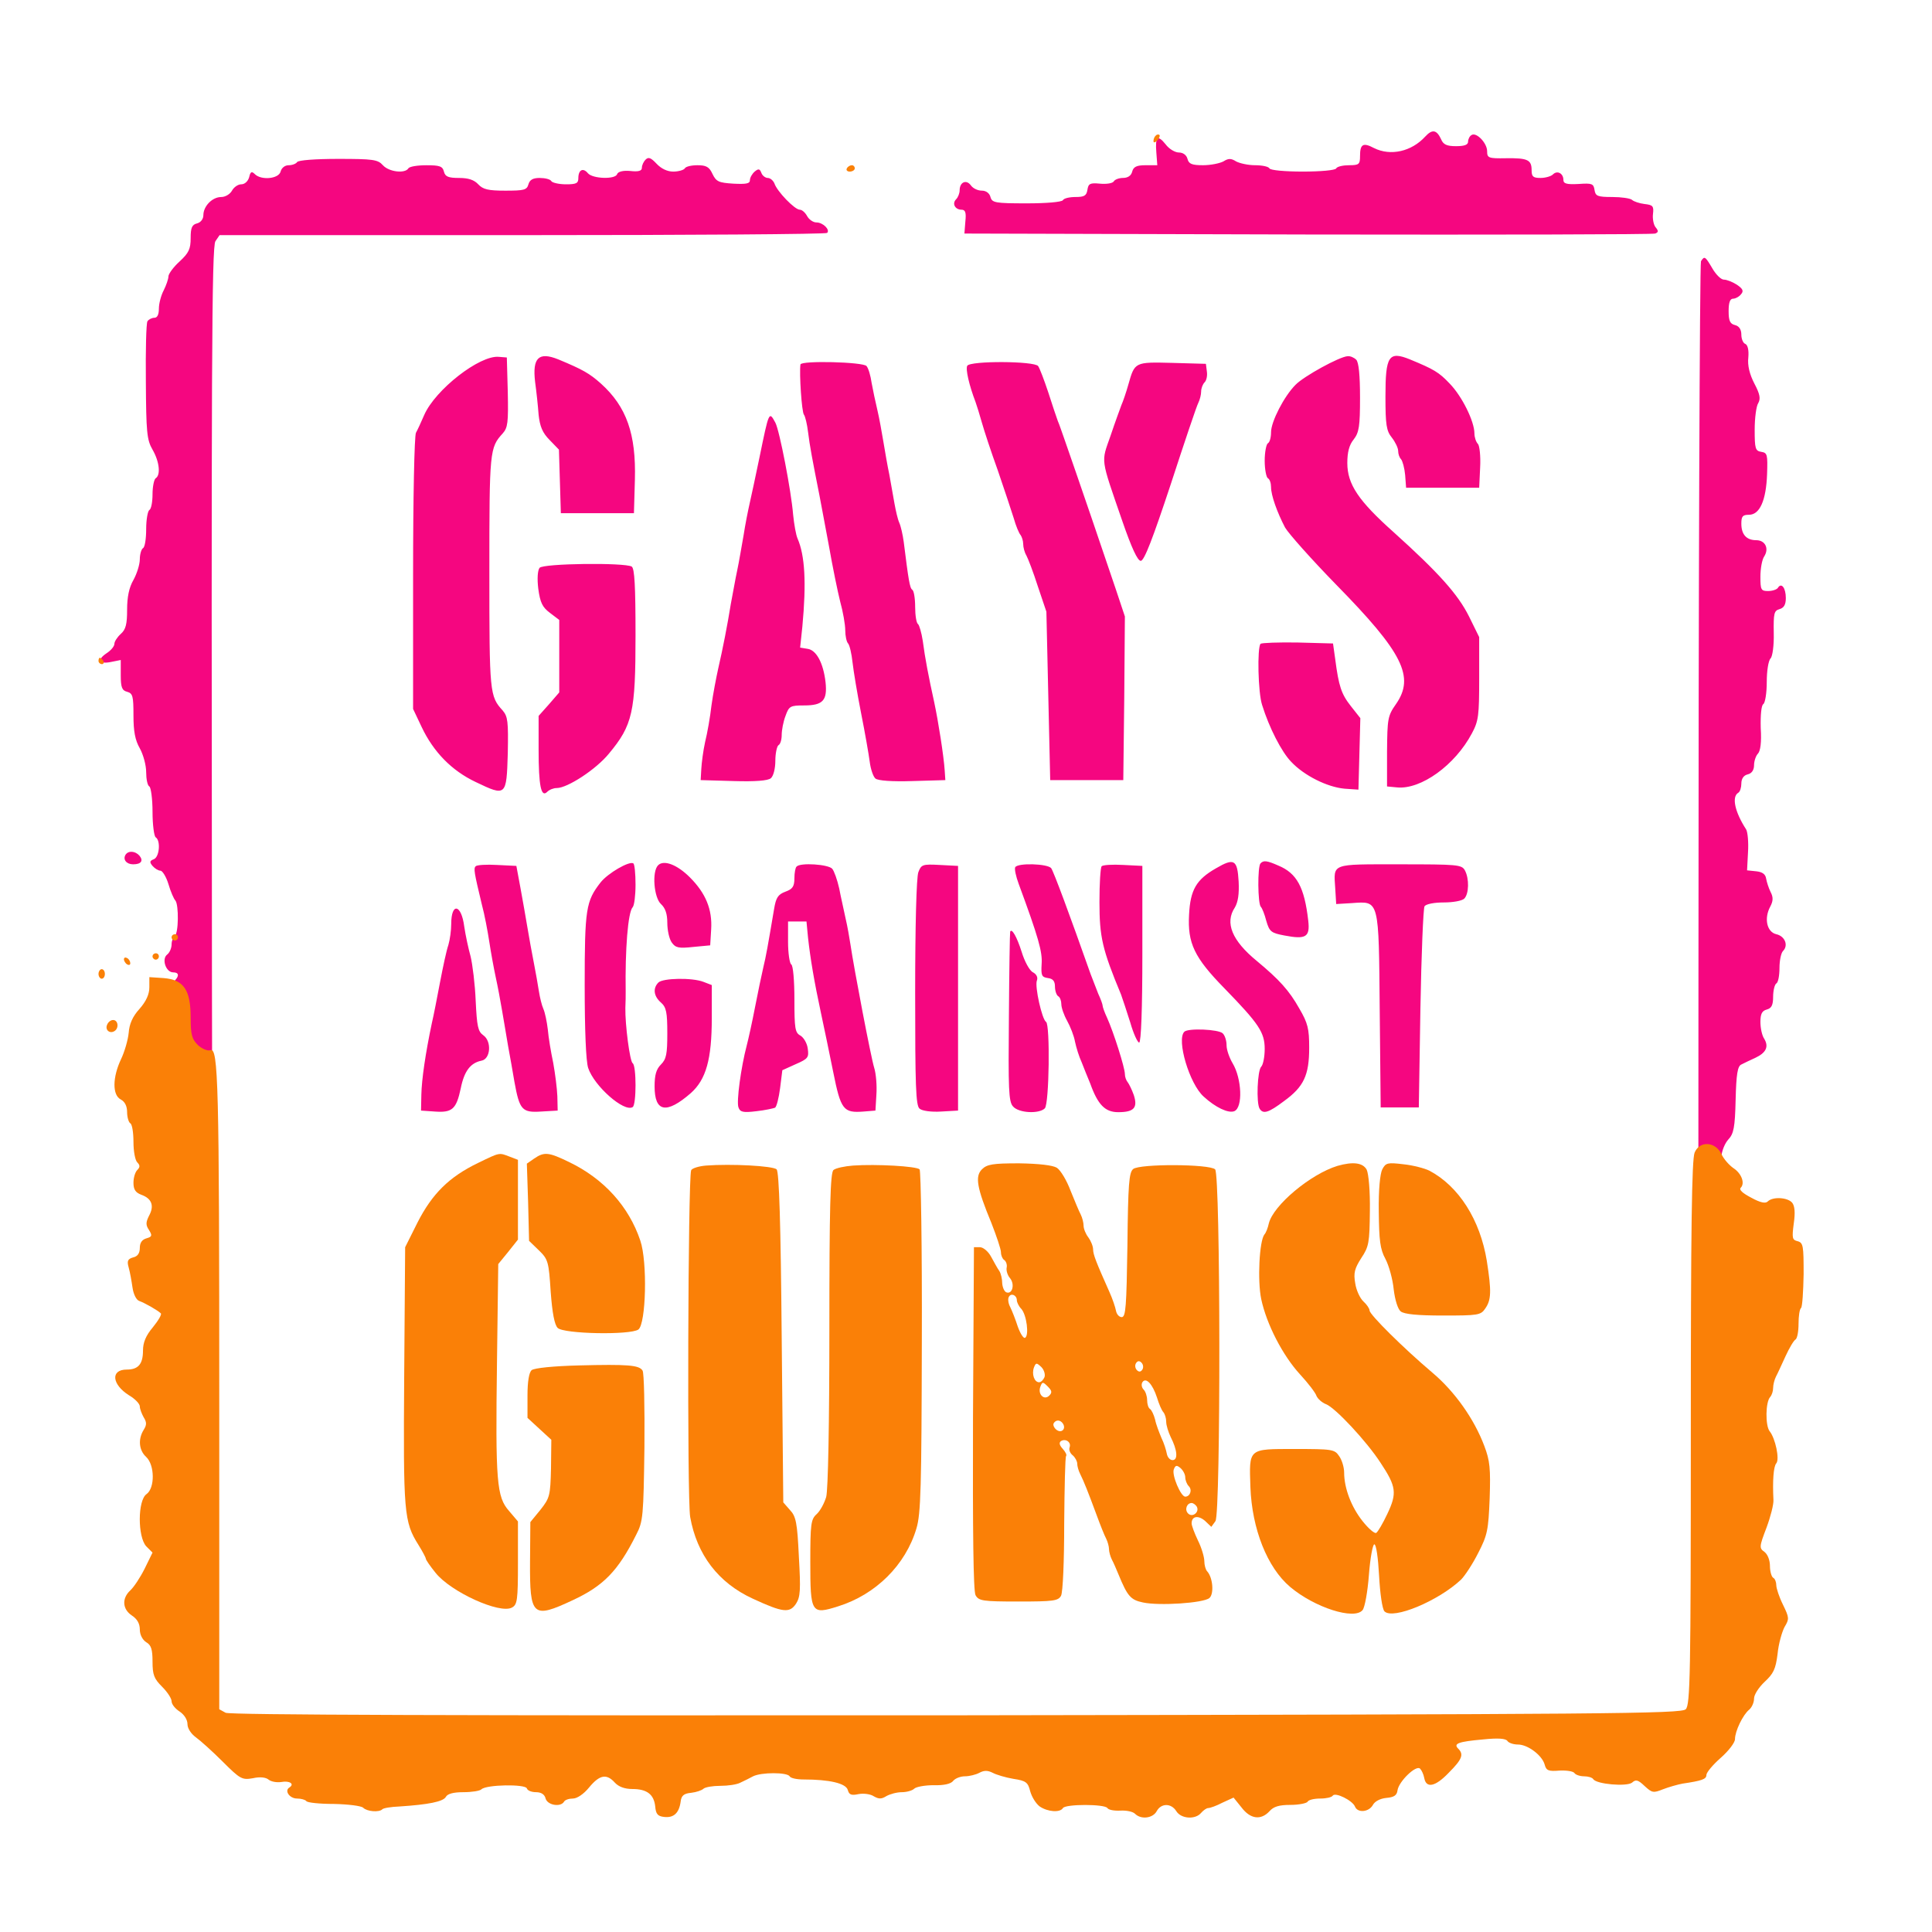 <?xml version="1.0" standalone="no"?>
<!DOCTYPE svg PUBLIC "-//W3C//DTD SVG 1.1//EN"
 "http://www.w3.org/Graphics/SVG/1.1/DTD/svg11.dtd">
<!-- Created with svg_stack (http://github.com/astraw/svg_stack) -->
<svg xmlns:sodipodi="http://sodipodi.sourceforge.net/DTD/sodipodi-0.dtd" xmlns="http://www.w3.org/2000/svg" version="1.1" width="304.0" height="304.0">
  <rect width="100%" height="100%" fill="#333333" stroke="none"/>
  <defs/>
  <g id="id0:id0" transform="matrix(1.25,0,0,1.25,0.0,0.0)"><g transform="translate(0,243.2) scale(0.04,-0.04)" fill="#f50680" stroke="none">
<path d="M4444 5713 c-11 -37 -22 -48 -53 -57 -24 -7 -35 -5 -50 8 -31 28 -90 12 -107 -30 -11 -26 -22 -35 -48 -40 -19 -3 -40 -3 -46 1 -6 4 -17 1 -25 -5 -12 -10 -21 -10 -44 0 -19 8 -48 10 -79 5 -32 -4 -52 -3 -57 4 -3 6 -19 11 -34 11 -16 0 -34 7 -41 15 -20 24 -49 18 -61 -12 -10 -26 -12 -27 -23 -10 -7 9 -20 17 -28 17 -8 0 -32 14 -53 30 -21 17 -43 30 -50 30 -17 0 -50 -38 -50 -58 0 -12 -7 -16 -26 -14 -16 1 -33 -6 -44 -18 -10 -11 -26 -20 -36 -20 -10 0 -21 -4 -24 -10 -3 -5 -26 -10 -49 -10 -35 0 -45 -4 -49 -20 -4 -17 -14 -20 -60 -20 -47 0 -55 -3 -60 -21 -5 -19 -11 -21 -38 -15 -18 3 -40 13 -49 21 -9 8 -21 15 -27 15 -6 0 -24 7 -39 15 -69 36 -113 6 -124 -84 l-5 -46 -85 -2 c-51 -2 -94 2 -108 9 -18 9 -28 9 -42 0 -36 -22 -85 -15 -120 18 -18 17 -40 30 -51 30 -25 0 -85 77 -81 104 2 11 11 29 19 38 18 21 11 48 -14 48 -9 0 -29 -12 -44 -26 -31 -30 -52 -24 -43 12 4 17 1 26 -10 30 -26 10 -49 -16 -42 -48 7 -35 -5 -42 -40 -23 -17 9 -40 13 -57 9 -32 -7 -97 20 -97 40 0 21 -113 16 -137 -6 -11 -10 -33 -18 -49 -18 -16 0 -40 -7 -52 -16 -22 -15 -47 -11 -37 7 5 7 -17 10 -82 9 -5 0 -8 -6 -8 -14 -1 -36 -48 -59 -72 -35 -20 20 -83 2 -93 -27 -12 -30 -32 -30 -77 -3 -20 12 -49 22 -66 21 -18 0 -40 7 -50 16 -28 25 -116 43 -139 28 -15 -9 -26 -7 -56 11 -25 14 -43 18 -53 12 -10 -5 -28 -4 -47 3 -24 10 -36 9 -56 -1 -21 -11 -31 -12 -56 -1 -23 10 -34 10 -43 1 -6 -6 -23 -11 -38 -11 -15 0 -30 -4 -33 -9 -7 -11 -59 -22 -116 -24 -36 -2 -44 -5 -42 -19 4 -24 -83 -68 -137 -68 -21 0 -23 -3 -18 -33 4 -24 -1 -39 -19 -62 -13 -17 -24 -43 -24 -58 0 -16 -8 -41 -19 -55 -39 -55 -61 -104 -61 -133 0 -21 -6 -32 -18 -36 -9 -2 -28 -21 -41 -41 l-23 -37 16 -28 c19 -33 21 -88 5 -104 -9 -9 -8 -20 2 -45 8 -18 12 -37 10 -43 -2 -5 -4 -21 -5 -35 -1 -18 -7 -26 -23 -28 -34 -5 -28 -62 6 -62 28 0 41 -21 41 -66 0 -24 5 -46 11 -50 15 -9 2 -56 -21 -74 -12 -10 -20 -35 -25 -70 -3 -30 -9 -75 -12 -100 -3 -25 -9 -49 -14 -54 -5 -6 -9 -21 -9 -35 0 -13 -7 -33 -17 -43 -13 -14 -14 -23 -6 -41 11 -24 1 -48 -51 -121 -25 -35 -15 -71 24 -84 25 -9 30 -16 30 -43 0 -18 7 -37 17 -44 13 -10 16 -25 14 -66 -1 -33 4 -69 14 -93 10 -22 14 -52 11 -67 -4 -21 1 -36 19 -57 29 -34 24 -69 -11 -83 -15 -5 -24 -17 -24 -31 0 -13 -7 -32 -15 -42 -27 -36 -19 -71 25 -101 22 -15 46 -25 54 -22 9 4 22 -3 30 -15 18 -25 13 -38 -15 -38 -34 0 -33 -28 5 -72 41 -48 44 -58 16 -65 -27 -7 -33 -36 -16 -77 10 -23 22 -36 34 -36 32 0 52 -32 52 -84 0 -39 -4 -49 -20 -53 -14 -4 -20 -14 -20 -34 0 -16 5 -29 13 -29 6 -1 29 -21 50 -45 32 -37 36 -47 26 -63 -10 -15 -7 -23 16 -46 25 -26 29 -26 44 -11 15 14 16 137 21 1343 l5 1327 920 5 c506 3 1545 3 2310 0 l1390 -5 3 -1429 c1 -1036 5 -1433 13 -1443 6 -7 19 -13 29 -13 9 0 45 -14 79 -32 l62 -32 24 30 c30 36 31 57 5 75 -10 8 -20 28 -22 44 l-3 30 38 -3 c28 -3 37 0 37 12 0 8 -4 18 -10 21 -5 3 -10 15 -10 26 0 12 -10 23 -26 30 l-27 10 18 19 c9 10 14 24 10 30 -8 13 22 50 42 50 9 0 13 17 13 63 0 50 4 68 19 81 14 13 20 35 23 84 5 81 29 128 58 110 9 -6 25 -8 34 -5 24 9 17 51 -9 56 -11 2 -30 14 -42 27 -12 13 -29 24 -37 24 -26 0 -28 20 -2 29 18 8 23 15 19 30 -3 12 -9 21 -14 21 -18 0 -52 90 -45 120 4 23 1 35 -13 46 -11 10 -16 24 -13 36 3 14 -3 26 -18 38 -24 18 -20 40 6 40 10 0 14 8 12 23 -2 16 -10 22 -27 22 -30 0 -40 24 -13 32 22 5 48 46 38 61 -3 5 1 15 9 22 9 7 15 29 15 51 0 21 5 41 10 44 14 9 13 91 -2 114 -22 36 30 151 69 151 19 0 16 40 -4 55 -18 13 -27 111 -11 121 19 12 6 34 -24 42 -28 7 -34 13 -36 41 -2 19 1 38 7 44 18 18 13 47 -11 67 -20 16 -21 19 -7 41 9 13 21 39 27 58 10 29 10 37 -4 52 -21 23 -10 39 26 39 26 0 28 2 21 27 -4 17 -21 34 -44 46 l-37 19 0 58 c0 33 5 62 10 65 17 11 11 42 -15 73 -14 17 -21 33 -16 36 5 4 12 2 16 -4 3 -5 10 -10 16 -10 16 0 10 36 -11 63 -11 14 -20 29 -20 34 0 4 -9 14 -20 21 -36 22 -20 71 23 64 13 -3 17 4 17 25 0 16 4 33 9 39 5 5 11 20 13 34 3 23 0 25 -42 26 -25 0 -52 3 -60 7 -8 3 -23 5 -34 4 -10 -1 -22 5 -26 13 -4 8 -12 25 -19 38 -9 18 -9 27 -1 37 8 10 8 19 0 35 -9 17 -18 21 -40 17 -28 -6 -60 16 -60 41 0 7 -6 12 -14 12 -8 0 -22 10 -30 21 -12 18 -22 21 -50 16 -23 -4 -39 -1 -46 8 -6 8 -33 15 -58 17 -38 2 -47 7 -50 23 -2 11 -10 37 -19 57 -23 54 -65 65 -56 14 3 -13 0 -27 -6 -30 -16 -10 -71 32 -71 54 0 14 -9 19 -41 22 -24 2 -44 -1 -51 -9 -8 -10 -17 -6 -40 17 -16 16 -27 34 -24 39 9 13 -30 43 -56 43 -36 -1 -82 -13 -99 -28 -13 -12 -23 -10 -65 11 -58 29 -83 31 -90 8z"/>
<path d="M2637 5556 c-58 -54 -14 -92 48 -42 25 21 28 28 19 43 -17 27 -37 27 -67 -1z"/>
<path d="M2696 5487 c-26 -19 -17 -52 14 -52 21 0 25 5 25 29 0 34 -13 42 -39 23z"/>
<path d="M5452 5484 c4 -21 22 -23 26 -1 2 10 -3 17 -13 17 -10 0 -15 -6 -13 -16z"/>
<path d="M1539 4981 c-79 -24 -167 -96 -212 -170 -55 -92 -59 -134 -55 -581 l3 -395 34 -64 c41 -79 99 -136 181 -178 66 -35 108 -41 128 -21 8 8 12 53 12 137 l0 125 -32 34 -33 33 0 379 0 379 32 33 32 33 3 90 c4 116 21 114 28 -4 4 -64 10 -94 20 -103 49 -41 55 -58 60 -161 l5 -102 50 -6 c28 -3 89 -4 137 -1 l87 5 7 45 c12 83 -1 214 -28 273 -48 104 -132 182 -231 215 -60 20 -94 12 -108 -24 l-10 -27 -14 20 c-34 49 -42 52 -96 36z"/>
<path d="M4190 4971 c-8 -5 -31 -16 -50 -26 -149 -76 -214 -258 -158 -440 26 -85 101 -186 243 -325 117 -116 171 -201 160 -257 -4 -20 -15 -48 -26 -61 -15 -20 -19 -41 -19 -108 0 -79 -10 -109 -27 -82 -4 7 -8 48 -8 90 -1 70 -4 79 -32 111 -23 26 -33 51 -43 110 -7 42 -18 81 -24 86 -6 4 -61 11 -123 15 -103 6 -114 5 -131 -12 -18 -18 -19 -30 -15 -108 9 -162 64 -279 161 -344 88 -59 202 -73 202 -25 0 27 22 27 44 0 21 -26 26 -27 72 -20 75 10 147 55 199 125 61 84 70 116 70 250 -1 102 -4 122 -27 177 -40 95 -72 132 -237 275 -145 126 -191 217 -140 281 18 24 20 41 21 153 1 97 -2 128 -13 135 -17 11 -79 11 -99 0z"/>
<path d="M4352 4968 c-8 -8 -12 -53 -12 -136 0 -106 3 -128 19 -151 11 -15 23 -54 27 -89 3 -34 12 -66 18 -71 21 -17 198 -25 240 -11 l38 12 -4 107 c-3 94 -7 113 -36 172 -37 78 -77 120 -146 154 -53 27 -124 33 -144 13z"/>
<path d="M2495 4953 c-14 -13 -16 -28 -11 -69 7 -59 -7 -80 -26 -40 -14 32 -46 34 -53 4 -3 -13 -14 -72 -25 -133 -10 -60 -26 -139 -35 -175 -15 -61 -23 -98 -44 -222 -19 -110 -41 -222 -60 -306 -12 -48 -28 -127 -36 -177 -8 -49 -20 -116 -26 -148 -16 -84 -7 -91 118 -89 54 1 108 1 120 2 30 0 51 42 59 117 4 32 13 73 21 91 l13 32 55 0 c50 0 55 2 61 25 3 14 4 40 1 58 -4 17 -9 48 -12 67 -4 21 -19 46 -37 62 l-30 26 8 84 c6 58 5 107 -4 163 -7 44 -17 105 -22 135 -4 30 -13 78 -20 105 -21 87 -39 198 -34 207 10 15 34 -13 34 -39 0 -14 9 -67 20 -117 11 -50 25 -116 31 -146 6 -30 14 -69 20 -86 5 -17 9 -42 9 -56 0 -15 9 -66 21 -115 12 -48 29 -137 39 -198 11 -60 24 -132 30 -160 6 -27 17 -90 25 -140 8 -49 21 -95 28 -102 8 -7 55 -13 130 -15 141 -4 147 0 136 84 -12 90 -27 170 -44 243 -9 39 -28 129 -41 200 -13 72 -33 175 -44 230 -11 55 -23 116 -26 135 -3 19 -9 53 -14 75 -5 22 -13 67 -19 100 -44 258 -47 270 -67 290 -23 23 -226 22 -249 -2z"/>
<path d="M3637 4963 l-78 -4 -19 -42 c-35 -80 -90 -264 -90 -305 0 -23 8 -56 18 -74 10 -18 24 -53 31 -78 79 -262 94 -273 144 -110 14 47 58 177 97 290 103 295 101 285 86 305 -14 20 -64 24 -189 18z"/>
<path d="M3013 4944 c-6 -17 14 -98 54 -209 20 -57 83 -241 105 -305 31 -91 53 -158 73 -224 l25 -80 0 -258 c0 -237 1 -259 18 -266 24 -10 258 -9 269 1 4 5 8 129 8 275 l0 267 -28 85 c-16 47 -32 94 -36 105 -24 61 -44 124 -49 150 -2 17 -8 35 -12 40 -5 6 -33 84 -64 175 -66 195 -79 231 -89 248 -6 8 -45 12 -138 12 -109 0 -131 -3 -136 -16z"/>
<path d="M1679 4322 c-16 -11 -19 -25 -19 -85 0 -81 3 -88 45 -108 l30 -14 0 -102 0 -102 -37 -38 -38 -39 0 -125 c0 -84 4 -129 12 -137 20 -20 70 -13 135 19 79 39 142 103 185 188 l33 66 0 237 c0 130 -3 239 -6 243 -4 3 -77 7 -163 8 -120 2 -162 0 -177 -11z"/>
<path d="M2492 3388 c-7 -7 -12 -22 -12 -34 0 -15 -10 -27 -27 -36 -23 -11 -29 -23 -36 -63 -5 -28 -20 -104 -34 -170 -14 -66 -28 -143 -33 -172 -4 -29 -13 -67 -18 -85 -9 -29 -20 -95 -36 -209 -2 -20 1 -42 7 -48 6 -6 39 -11 73 -11 74 0 91 13 101 72 7 46 33 78 62 78 11 0 23 5 26 10 5 8 11 7 20 0 12 -10 17 -29 29 -114 4 -32 36 -46 103 -46 52 0 64 3 73 20 11 21 2 97 -25 195 -8 28 -19 77 -24 110 -18 103 -52 288 -61 330 -4 22 -11 58 -15 80 -13 75 -23 92 -63 99 -57 9 -97 7 -110 -6z m63 -528 c-5 -8 -11 -8 -17 -2 -6 6 -7 16 -3 22 5 8 11 8 17 2 6 -6 7 -16 3 -22z"/>
<path d="M2880 3383 l-20 -14 0 -393 c0 -291 3 -395 12 -404 14 -14 132 -16 157 -2 17 9 18 35 19 398 1 289 -2 393 -11 405 -17 21 -131 28 -157 10z"/>
<path d="M3825 3377 c-70 -33 -104 -84 -112 -169 -8 -94 18 -146 140 -276 108 -115 127 -157 90 -194 l-20 -20 -22 35 c-11 19 -21 46 -21 60 0 35 -33 55 -94 56 -75 1 -86 -9 -86 -79 0 -128 77 -230 173 -230 23 0 37 6 41 16 6 16 8 16 24 0 10 -9 32 -16 48 -16 37 1 117 58 138 101 22 43 31 154 17 204 -13 51 -73 132 -134 182 -25 21 -62 59 -82 85 l-36 46 17 26 c13 21 19 24 30 15 8 -6 14 -22 14 -35 0 -13 5 -35 12 -49 10 -23 16 -25 84 -25 99 0 104 3 104 60 0 56 -14 101 -49 153 -38 59 -128 96 -158 66 -8 -8 -17 -8 -31 0 -27 15 -29 14 -87 -12z"/>
<path d="M4340 3393 c-107 -2 -157 -7 -162 -16 -12 -19 -9 -142 4 -155 7 -7 31 -12 53 -12 77 0 76 3 75 -329 -1 -215 2 -296 10 -306 17 -20 143 -21 159 -1 9 10 12 98 11 315 l-1 301 26 10 c15 6 43 10 64 10 20 0 42 5 49 12 19 19 16 143 -4 159 -18 15 -68 17 -284 12z"/>
<path d="M1474 3363 c-10 -49 -13 -53 -33 -53 -14 0 -22 -9 -26 -27 -4 -16 -10 -46 -15 -68 -5 -22 -12 -60 -16 -85 -6 -43 -32 -188 -54 -295 -5 -27 -17 -94 -26 -148 -19 -122 -16 -127 71 -127 69 0 89 13 94 65 1 17 9 40 17 52 16 26 91 66 99 53 3 -4 9 -35 13 -69 12 -85 29 -101 107 -101 39 0 67 5 73 13 11 13 6 69 -19 202 -6 33 -14 83 -18 110 -9 60 -58 312 -73 375 -6 25 -13 59 -16 75 -8 49 -18 55 -98 55 l-74 0 -6 -27z m81 -495 c16 -40 9 -55 -16 -32 -19 17 -25 45 -12 57 11 11 13 9 28 -25z"/>
<path d="M1928 3370 c-41 -22 -72 -58 -95 -110 -22 -48 -20 -516 2 -564 40 -89 146 -152 193 -113 9 7 16 7 24 -1 21 -21 73 -13 114 17 75 54 96 111 100 266 3 151 0 155 -114 155 -55 0 -92 -4 -100 -12 -19 -19 -14 -82 8 -111 29 -36 27 -113 -4 -150 l-23 -28 -17 25 c-14 23 -17 57 -17 242 -1 195 1 218 18 236 l18 20 22 -27 c16 -18 23 -39 23 -68 0 -62 21 -87 74 -87 24 0 57 5 75 11 l31 11 0 73 c0 91 -16 129 -79 188 -54 51 -98 62 -131 32 -15 -14 -18 -14 -30 0 -17 20 -47 18 -92 -5z"/>
<path d="M3170 3375 c-14 -17 -7 -69 15 -111 17 -33 12 -44 -15 -37 l-20 5 0 -324 c0 -239 3 -327 12 -336 16 -16 144 -16 155 1 4 6 10 57 13 112 7 135 14 134 70 -12 40 -104 51 -113 127 -113 81 0 90 11 67 84 l-18 56 22 20 22 21 0 318 c0 282 -2 320 -16 325 -30 12 -141 6 -152 -7 -6 -7 -13 -58 -14 -113 -4 -146 -28 -133 -83 46 -9 30 -22 61 -27 68 -15 18 -142 16 -158 -3z"/>
<path d="M370 3066 c0 -16 26 -46 40 -46 12 0 20 28 14 45 -8 19 -54 20 -54 1z"/>
<path d="M294 3035 c-7 -17 21 -65 37 -65 15 0 22 27 15 55 -7 28 -43 35 -52 10z"/>
<path d="M390 1740 c0 -5 5 -10 10 -10 6 0 10 5 10 10 0 6 -4 10 -10 10 -5 0 -10 -4 -10 -10z"/>
<path d="M2090 400 c0 -5 5 -10 10 -10 6 0 10 5 10 10 0 6 -4 10 -10 10 -5 0 -10 -4 -10 -10z"/>
</g>
</g>
  <g id="id1:id1" transform="matrix(1.25,0,0,1.25,0.0,0.0)"><g transform="translate(0,243.2) scale(0.04,-0.04)" fill="#ffffff" stroke="none">
<path d="M0 3040 l0 -3040 3040 0 3040 0 0 3040 0 3040 -3040 0 -3040 0 0 -3040z m4535 2602 c7 -17 18 -22 47 -22 26 0 38 4 38 14 0 8 5 18 11 21 15 10 49 -25 49 -51 0 -21 4 -23 59 -22 69 1 81 -5 81 -38 0 -20 5 -24 28 -24 15 0 33 5 39 11 14 14 33 3 33 -17 0 -12 10 -15 48 -13 42 3 47 1 50 -19 3 -19 9 -22 56 -22 28 0 56 -4 62 -9 5 -5 23 -11 39 -13 26 -3 30 -6 27 -31 -2 -15 2 -35 8 -42 10 -12 9 -16 -1 -20 -8 -3 -500 -4 -1094 -3 l-1080 3 3 38 c3 28 0 37 -12 37 -20 0 -31 19 -17 33 6 6 11 19 11 28 0 26 21 35 35 16 7 -10 22 -17 35 -17 13 0 24 -8 27 -20 5 -18 14 -20 114 -20 61 0 110 4 114 10 3 6 21 10 40 10 27 0 34 4 37 22 3 20 8 23 39 20 21 -2 40 1 44 7 3 6 17 11 29 11 15 0 26 7 29 20 4 15 14 20 42 20 l37 0 -3 40 c-4 50 4 57 29 26 11 -15 30 -26 42 -26 13 0 24 -8 27 -20 4 -16 14 -20 49 -20 24 0 53 6 64 12 16 10 24 10 40 0 11 -6 38 -12 59 -12 22 0 43 -4 46 -10 3 -6 50 -10 105 -10 55 0 102 4 105 10 3 6 22 10 41 10 31 0 34 3 34 29 0 38 10 43 44 25 52 -26 118 -11 161 36 22 24 36 22 50 -8z m-2416 -102 c16 0 33 5 36 10 3 6 21 10 40 10 27 0 37 -5 47 -27 12 -25 20 -28 66 -31 40 -2 52 0 52 11 0 8 7 20 15 27 12 10 16 9 21 -4 3 -9 13 -16 20 -16 8 0 17 -8 21 -17 8 -25 64 -83 80 -83 7 0 17 -9 23 -20 6 -11 19 -20 29 -20 21 0 44 -23 34 -33 -3 -4 -435 -7 -959 -7 l-953 0 -13 -19 c-12 -16 -13 -405 -11 -2328 2 -1269 5 -2314 8 -2320 3 -10 400 -13 1938 -13 1064 0 1937 -3 1940 -7 9 -8 -22 -43 -39 -43 -7 0 -18 -9 -24 -21 -11 -19 -13 -20 -30 -4 -25 23 -60 11 -60 -20 0 -13 -5 -27 -11 -31 -6 -3 -17 -22 -25 -40 -13 -31 -18 -34 -55 -34 -32 0 -42 4 -46 20 -4 16 -14 20 -44 20 -21 0 -41 -4 -44 -10 -3 -5 -23 -10 -44 -10 -27 0 -43 -6 -52 -20 -11 -15 -28 -20 -73 -21 -50 -2 -61 0 -76 19 -22 26 -81 30 -100 7 -22 -26 -78 -49 -93 -37 -7 6 -50 11 -95 11 -67 0 -88 4 -111 21 -40 28 -107 28 -114 0 -5 -19 -12 -21 -69 -18 l-63 3 -5 35 -5 35 -55 5 c-51 5 -55 7 -58 32 -3 25 -7 28 -41 28 -30 0 -40 -4 -44 -20 -4 -17 -14 -20 -55 -20 -39 0 -52 -4 -63 -21 -13 -19 -23 -21 -158 -20 -84 0 -149 5 -155 11 -5 5 -31 10 -58 10 -29 0 -61 8 -83 20 -25 14 -54 20 -99 20 -55 0 -64 -3 -69 -20 -3 -13 -14 -20 -30 -20 -14 0 -29 -4 -32 -10 -4 -6 -55 -10 -120 -10 -65 0 -116 -4 -120 -10 -11 -18 -47 -11 -52 10 -4 14 -14 20 -32 20 -32 0 -51 16 -51 43 0 31 -61 19 -78 -16 -10 -21 -20 -27 -46 -27 -17 0 -37 -5 -43 -11 -13 -13 -33 -4 -33 17 0 16 -75 20 -85 4 -3 -5 -21 -10 -40 -10 -19 0 -37 -4 -40 -10 -3 -5 -17 -10 -30 -10 -13 0 -27 -5 -30 -10 -3 -6 -35 -10 -69 -10 -57 0 -64 -2 -70 -22 -4 -18 -8 -20 -18 -10 -14 14 -54 16 -63 2 -3 -5 -24 -10 -45 -10 -21 0 -42 5 -45 10 -3 6 -22 10 -41 10 -19 0 -43 5 -54 12 -15 10 -24 9 -45 -2 -31 -17 -58 -5 -63 28 -3 18 -10 21 -53 20 -27 -1 -55 4 -61 10 -7 7 -25 12 -41 12 -19 0 -45 13 -76 38 -25 21 -61 48 -79 61 -20 14 -32 31 -32 45 0 13 -9 31 -20 41 -11 10 -20 28 -20 40 0 12 -13 31 -31 44 -22 17 -28 26 -20 34 17 17 13 32 -14 61 -14 15 -28 45 -31 66 -4 22 -12 44 -19 50 -15 12 -2 54 33 110 24 38 29 79 11 97 -13 13 -4 33 16 33 24 0 19 203 -6 247 -24 43 -24 64 1 70 29 8 27 51 -4 63 -29 11 -40 26 -26 35 5 3 10 43 10 89 0 70 3 86 20 101 11 10 20 28 20 41 0 13 5 26 10 29 15 9 12 62 -3 68 -9 3 -12 16 -9 37 3 23 -1 37 -18 55 -21 23 -20 45 2 45 16 0 37 32 38 56 0 11 -9 29 -20 39 -14 13 -20 31 -20 60 0 29 -6 47 -20 60 -14 13 -20 31 -20 61 0 24 -4 46 -10 49 -5 3 -10 30 -10 59 0 28 -4 56 -9 62 -15 15 -18 87 -3 92 14 4 16 78 2 87 -21 13 -10 61 19 89 18 17 31 41 33 60 3 31 8 33 41 21 13 -5 17 -2 17 13 0 12 -5 24 -11 28 -8 4 -8 9 0 17 16 16 14 27 -4 27 -23 0 -37 42 -19 56 8 6 14 21 14 32 0 11 5 24 10 27 12 7 13 97 2 111 -5 5 -15 28 -22 52 -7 23 -19 42 -25 42 -7 0 -18 7 -25 15 -10 12 -9 16 4 21 18 7 22 59 6 69 -5 3 -10 39 -10 80 0 41 -5 77 -10 80 -6 3 -10 24 -10 45 0 22 -9 55 -20 75 -15 26 -20 54 -20 104 0 60 -2 69 -20 74 -16 4 -20 14 -20 52 l0 48 -30 -6 c-38 -8 -46 6 -15 27 14 9 25 22 25 30 0 7 9 21 20 31 16 14 20 31 20 76 0 40 6 70 20 94 11 20 20 49 20 65 0 16 5 32 10 35 6 3 10 30 10 60 0 30 5 57 10 60 6 3 10 26 10 50 0 24 5 47 10 50 16 10 12 52 -10 90 -18 31 -20 56 -21 214 -1 98 1 183 5 190 4 6 14 11 22 11 9 0 14 10 14 29 0 16 7 42 15 57 8 16 15 36 15 44 0 8 16 30 35 47 29 27 35 39 35 74 0 32 4 42 20 46 12 3 20 14 20 26 0 28 28 57 56 57 13 0 28 9 34 20 6 11 19 20 29 20 11 0 21 9 25 22 4 18 8 20 18 10 20 -20 75 -15 81 8 3 12 14 20 25 20 12 0 24 5 27 10 4 6 58 10 129 10 110 0 125 -2 141 -20 19 -21 69 -27 80 -10 3 6 29 10 57 10 41 0 51 -3 55 -20 4 -16 14 -20 48 -20 29 0 47 -6 60 -20 15 -16 31 -20 85 -20 59 0 68 2 73 20 4 14 14 20 35 20 17 0 34 -4 37 -10 3 -5 24 -10 46 -10 32 0 39 3 39 19 0 27 15 34 30 16 15 -18 87 -20 92 -3 3 8 19 12 41 10 26 -3 37 0 37 10 0 8 5 19 12 26 9 9 17 5 34 -13 15 -16 34 -25 53 -25z m3270 -305 c11 -19 27 -35 36 -35 9 0 27 -7 41 -16 19 -13 22 -20 13 -30 -6 -8 -18 -14 -25 -14 -10 0 -14 -13 -14 -39 0 -30 4 -40 20 -44 13 -3 20 -14 20 -30 0 -14 6 -27 12 -29 8 -3 12 -19 10 -43 -3 -25 4 -53 19 -82 18 -34 20 -48 12 -62 -6 -9 -11 -47 -11 -83 0 -60 2 -67 21 -70 19 -3 20 -9 18 -70 -3 -83 -23 -128 -57 -128 -20 0 -24 -5 -24 -28 0 -34 16 -52 47 -52 28 0 41 -26 25 -51 -7 -10 -12 -39 -12 -64 0 -41 2 -45 24 -45 14 0 28 5 31 10 11 18 25 0 25 -32 0 -21 -6 -31 -20 -35 -17 -5 -19 -13 -18 -75 1 -40 -4 -74 -10 -80 -7 -7 -12 -40 -12 -74 0 -35 -5 -66 -11 -70 -6 -4 -9 -33 -8 -75 3 -45 -1 -73 -9 -81 -6 -6 -12 -23 -12 -36 0 -15 -7 -26 -20 -29 -13 -3 -20 -14 -20 -29 0 -12 -4 -26 -10 -29 -21 -13 -10 -61 25 -115 5 -8 8 -41 6 -72 l-3 -57 29 -3 c19 -2 29 -9 31 -23 2 -11 8 -30 14 -42 9 -17 8 -29 -1 -46 -20 -37 -11 -80 19 -87 27 -6 39 -35 21 -53 -6 -6 -11 -30 -11 -53 0 -24 -4 -46 -10 -49 -5 -3 -10 -22 -10 -42 0 -26 -5 -36 -20 -40 -15 -4 -20 -14 -20 -39 0 -19 5 -43 12 -53 15 -25 6 -44 -28 -60 -16 -7 -36 -17 -44 -21 -12 -5 -16 -31 -18 -111 -2 -87 -6 -107 -23 -125 -11 -12 -21 -37 -22 -55 -1 -19 -6 -39 -10 -46 -4 -6 -3 -23 3 -38 5 -14 10 -37 10 -51 0 -19 5 -24 26 -24 18 0 28 -6 31 -21 5 -17 12 -20 42 -17 33 3 36 1 39 -25 2 -15 12 -32 23 -37 10 -6 19 -17 19 -24 0 -8 9 -16 20 -19 21 -5 28 -41 10 -52 -14 -9 -12 -48 3 -64 10 -10 8 -16 -10 -30 -17 -15 -22 -28 -21 -67 1 -45 -23 -107 -53 -139 -5 -5 -9 -19 -9 -31 0 -14 -16 -36 -40 -57 -39 -33 -52 -69 -30 -82 6 -3 10 -17 10 -30 0 -13 10 -31 22 -39 17 -13 22 -24 19 -52 -1 -19 3 -42 10 -50 18 -22 11 -99 -12 -140 -15 -27 -19 -54 -19 -119 0 -75 2 -85 18 -85 25 0 42 -20 42 -50 0 -14 5 -31 10 -36 11 -11 -14 -74 -30 -74 -14 0 -19 -42 -7 -61 10 -16 6 -24 -21 -52 -17 -18 -32 -43 -32 -54 0 -12 -4 -24 -9 -27 -14 -9 -51 -93 -51 -116 0 -11 -8 -24 -17 -27 -19 -7 -51 -44 -68 -78 -9 -17 -22 -20 -77 -23 -59 -3 -68 0 -78 18 -14 26 -42 26 -65 0 -19 -21 -50 -26 -60 -10 -3 6 -16 10 -29 10 -12 0 -26 4 -32 9 -5 5 -22 11 -39 13 -24 2 -31 8 -33 31 -3 22 -8 27 -32 27 -16 0 -32 5 -35 10 -3 6 -21 10 -39 10 -33 0 -62 20 -49 33 3 4 131 7 284 7 211 0 280 3 286 13 4 6 8 1038 8 2292 0 1254 4 2286 8 2293 11 17 13 16 36 -23z m-3791 -389 c2 -96 0 -112 -16 -130 -41 -45 -42 -54 -42 -436 0 -382 1 -391 42 -436 16 -19 18 -34 16 -135 -4 -135 -5 -136 -101 -90 -76 36 -133 95 -170 173 l-27 57 0 426 c0 238 4 433 9 443 5 9 17 35 26 56 35 80 175 189 235 183 l25 -2 3 -109z m159 103 c77 -32 98 -44 134 -76 81 -73 111 -159 107 -303 l-3 -105 -115 0 -115 0 -3 100 -3 100 -29 30 c-23 23 -31 43 -35 80 -2 28 -7 74 -11 103 -9 76 11 96 73 71z m2511 -1 c8 -8 12 -49 12 -119 0 -91 -3 -110 -20 -132 -14 -17 -20 -40 -20 -74 0 -67 35 -119 146 -218 141 -127 202 -195 237 -265 l32 -65 0 -130 c0 -117 -2 -134 -23 -173 -53 -100 -160 -177 -235 -170 l-32 3 0 110 c1 103 2 112 28 149 60 86 22 162 -188 376 -78 80 -150 161 -161 180 -25 48 -44 101 -44 127 0 12 -4 25 -10 28 -5 3 -10 28 -10 55 0 27 5 52 10 55 6 3 10 19 10 35 0 33 41 113 77 149 26 27 139 89 164 90 8 1 20 -4 27 -11z m169 1 c75 -31 91 -40 125 -76 39 -40 78 -119 78 -157 0 -12 5 -27 11 -33 5 -5 9 -38 7 -74 l-3 -64 -115 0 -115 0 -3 40 c-2 22 -8 44 -13 50 -5 5 -9 16 -9 26 0 9 -9 28 -20 42 -17 21 -20 40 -20 129 0 128 10 144 77 117z m-1710 -21 c6 -7 13 -31 16 -53 4 -22 12 -60 18 -85 6 -25 14 -70 19 -100 5 -30 13 -77 19 -105 5 -27 12 -68 16 -90 4 -22 10 -49 15 -60 5 -11 11 -38 14 -60 15 -120 19 -146 27 -151 5 -3 9 -27 9 -54 0 -27 4 -51 9 -54 4 -3 11 -27 15 -53 7 -54 18 -111 36 -193 13 -61 30 -169 33 -215 l2 -30 -104 -3 c-62 -2 -108 1 -116 8 -7 6 -15 29 -18 53 -3 23 -15 92 -27 152 -12 61 -24 133 -27 160 -3 28 -9 54 -14 60 -5 5 -9 24 -9 42 0 17 -7 58 -16 90 -8 32 -24 110 -35 173 -12 63 -25 135 -30 160 -22 111 -31 158 -36 200 -3 25 -9 50 -13 55 -7 8 -15 130 -11 158 2 13 198 8 208 -5z m540 0 c5 -7 19 -44 32 -83 12 -38 26 -79 30 -90 5 -11 13 -36 20 -55 40 -114 137 -398 162 -473 l29 -87 -2 -258 -3 -257 -115 0 -115 0 -6 265 -6 265 -27 80 c-14 44 -31 88 -36 97 -6 10 -10 26 -10 36 0 10 -4 22 -8 28 -5 5 -15 29 -22 54 -8 25 -30 92 -50 150 -21 58 -43 125 -50 150 -7 25 -16 54 -20 65 -20 52 -32 104 -26 114 10 16 211 15 223 -1z m531 -17 c2 -13 -1 -28 -7 -34 -6 -6 -11 -19 -11 -29 0 -10 -4 -26 -9 -36 -5 -9 -44 -125 -87 -257 -56 -169 -83 -240 -94 -240 -10 0 -29 41 -58 125 -70 203 -67 183 -37 269 14 42 30 85 34 96 5 11 15 40 22 65 20 71 20 71 138 68 l106 -3 3 -24z m-1358 -161 c13 -24 50 -215 56 -290 3 -30 9 -64 14 -75 23 -53 28 -138 15 -277 l-7 -66 24 -4 c27 -4 49 -44 56 -105 6 -57 -8 -73 -67 -73 -44 0 -48 -2 -59 -33 -7 -18 -12 -45 -12 -60 0 -14 -4 -29 -10 -32 -5 -3 -10 -26 -10 -49 0 -25 -6 -48 -14 -55 -9 -8 -50 -11 -117 -9 l-104 3 2 35 c1 19 6 58 12 85 7 28 16 79 20 115 5 36 15 88 21 115 15 65 29 137 40 205 6 30 14 78 20 105 6 28 14 77 20 110 5 33 14 78 19 100 5 22 19 87 31 145 30 146 30 147 50 110z m-452 -453 c9 -6 12 -61 12 -217 0 -241 -9 -282 -84 -372 -40 -49 -130 -108 -164 -108 -10 0 -23 -5 -30 -12 -19 -19 -27 18 -27 133 l0 106 33 37 32 37 0 114 0 114 -29 22 c-24 18 -31 32 -37 76 -4 32 -2 58 4 66 12 14 267 17 290 4z m2214 -292 c11 -84 19 -109 49 -147 l30 -38 -3 -112 -3 -113 -44 3 c-54 5 -127 41 -168 85 -30 31 -69 107 -91 178 -13 38 -16 181 -5 193 4 3 57 5 117 4 l111 -3 7 -50z m-3763 -618 c13 -16 5 -27 -20 -27 -21 0 -33 15 -24 30 9 14 31 12 44 -3z m1561 -91 c0 -34 -4 -66 -9 -71 -15 -16 -24 -134 -22 -265 0 -11 0 -35 -1 -52 -1 -52 14 -168 23 -174 12 -7 12 -131 0 -138 -27 -17 -121 66 -140 123 -7 21 -11 118 -11 261 0 240 4 264 50 323 23 29 90 68 103 60 4 -2 7 -32 7 -67z m171 23 c50 -50 71 -101 67 -164 l-3 -50 -53 -5 c-46 -5 -56 -3 -68 14 -8 11 -14 39 -14 62 0 28 -6 46 -20 59 -22 20 -29 102 -9 122 18 18 60 2 100 -38z m1727 -13 c2 -40 -2 -65 -12 -82 -32 -48 -9 -104 69 -168 71 -59 102 -93 134 -150 27 -46 31 -64 31 -123 0 -87 -17 -123 -79 -168 -49 -37 -66 -42 -77 -24 -11 18 -7 120 5 132 6 6 11 31 11 56 0 52 -18 79 -127 191 -95 97 -116 142 -111 232 4 78 23 110 84 145 58 34 68 28 72 -41z m125 50 c58 -24 82 -68 94 -173 6 -52 -7 -60 -75 -47 -42 8 -47 12 -57 46 -5 20 -13 40 -17 44 -10 9 -11 128 -1 137 9 10 20 9 56 -7z m-2385 -71 c7 -38 17 -95 22 -125 5 -30 14 -80 20 -110 6 -30 13 -71 16 -90 3 -19 9 -44 14 -55 5 -11 11 -40 14 -65 2 -25 10 -72 17 -105 6 -33 12 -80 13 -105 l1 -45 -52 -3 c-60 -4 -68 5 -84 93 -5 30 -14 81 -20 113 -5 31 -14 82 -19 112 -5 30 -14 78 -20 105 -6 28 -15 77 -20 110 -5 33 -15 87 -24 120 -24 100 -26 112 -19 119 4 4 34 6 67 4 l61 -3 13 -70z m981 61 c6 -7 16 -35 22 -62 5 -27 15 -69 20 -94 6 -25 12 -61 15 -80 12 -81 65 -358 75 -390 6 -19 9 -57 7 -85 l-3 -50 -37 -3 c-64 -5 -72 5 -96 125 -12 59 -29 142 -38 183 -22 102 -34 175 -41 238 l-5 52 -29 0 -29 0 0 -64 c0 -36 5 -68 10 -71 6 -3 10 -52 10 -110 0 -92 2 -105 19 -114 10 -6 21 -24 23 -41 4 -28 1 -32 -38 -49 l-42 -19 -7 -56 c-4 -31 -11 -59 -16 -62 -5 -2 -31 -8 -59 -11 -41 -5 -51 -3 -56 12 -7 17 8 127 26 195 5 19 17 73 26 120 9 47 21 103 26 125 9 37 14 66 34 184 6 36 12 46 36 55 22 8 28 16 28 42 0 17 3 34 7 37 12 13 100 7 112 -7z m396 -376 l0 -385 -53 -3 c-31 -2 -60 2 -68 9 -12 9 -14 72 -14 365 0 209 4 363 10 379 9 24 13 26 67 23 l58 -3 0 -385z m293 378 c8 -11 59 -149 124 -333 6 -16 17 -44 24 -62 8 -17 14 -34 14 -38 0 -4 6 -21 14 -38 20 -44 56 -157 56 -177 0 -9 4 -20 9 -26 4 -5 13 -23 19 -40 13 -40 1 -54 -49 -54 -41 0 -64 23 -88 90 -8 19 -20 49 -27 67 -8 17 -17 46 -21 65 -3 18 -15 48 -25 66 -10 18 -18 41 -18 52 0 10 -4 22 -10 25 -5 3 -10 17 -10 30 0 17 -6 25 -22 27 -20 3 -22 8 -20 44 3 38 -10 84 -72 252 -9 24 -14 48 -11 53 9 14 101 11 113 -3z m287 -270 c0 -174 -4 -278 -10 -279 -5 0 -18 28 -28 63 -11 35 -24 74 -29 88 -59 142 -68 181 -68 291 0 58 3 109 7 113 4 4 34 6 68 4 l60 -3 0 -277z m1015 263 c14 -26 13 -74 -2 -89 -7 -7 -36 -12 -64 -12 -31 0 -56 -5 -61 -12 -4 -7 -10 -152 -13 -323 l-5 -310 -60 0 -60 0 -3 304 c-3 353 -1 345 -87 339 l-50 -3 -3 49 c-5 80 -16 76 202 76 183 0 196 -1 206 -19z m-3149 -177 c4 -27 13 -69 20 -94 6 -25 14 -88 16 -140 4 -80 7 -96 24 -108 27 -19 23 -75 -6 -80 -34 -7 -54 -32 -65 -87 -14 -66 -27 -77 -82 -73 l-43 3 1 50 c1 48 13 130 33 225 6 25 17 83 26 130 9 47 20 99 26 116 5 17 9 46 9 66 0 69 32 63 41 -8z m1754 -79 c9 -30 25 -60 36 -65 11 -6 16 -16 12 -26 -7 -18 16 -122 29 -130 13 -8 10 -258 -4 -272 -18 -18 -82 -15 -100 6 -14 15 -15 55 -13 282 1 146 3 266 4 268 5 12 21 -16 36 -63z m-1001 -95 l26 -10 0 -103 c0 -131 -18 -194 -66 -237 -77 -67 -114 -60 -114 21 0 36 5 54 20 69 17 17 20 33 20 98 0 66 -3 82 -20 97 -23 20 -26 45 -8 63 14 14 106 16 142 2z m1634 -162 c7 -7 12 -23 12 -38 0 -14 9 -39 19 -56 29 -48 33 -140 5 -151 -19 -7 -59 12 -96 46 -45 40 -86 179 -61 204 11 12 108 8 121 -5z m-2250 -527 l3 -105 -31 -42 -30 -42 0 -377 c0 -393 2 -409 44 -444 23 -20 23 -229 0 -238 -47 -18 -172 57 -224 134 -63 94 -64 98 -62 528 3 390 7 470 23 481 5 3 9 13 9 22 0 40 123 154 195 180 66 24 70 18 73 -97z m192 91 c87 -42 128 -82 170 -167 l41 -82 -3 -109 -3 -109 -104 -3 c-67 -2 -108 1 -117 9 -10 8 -14 36 -14 98 0 82 -2 88 -31 124 l-31 37 -2 105 c-1 58 0 108 3 110 10 10 58 3 91 -13z m641 -524 l6 -517 23 -38 c19 -32 22 -52 22 -148 l1 -110 -25 -3 c-43 -5 -132 43 -175 95 -94 113 -93 102 -93 704 0 395 3 518 12 527 9 9 45 12 118 10 l105 -3 6 -517z m439 503 c14 -28 14 -949 -1 -1044 -14 -91 -27 -115 -98 -186 -42 -42 -75 -65 -116 -80 -31 -12 -61 -19 -66 -16 -5 4 -9 58 -9 121 0 101 3 118 21 143 12 16 25 49 30 73 4 23 8 257 9 519 0 262 3 479 7 482 3 4 53 7 109 7 92 0 104 -2 114 -19z m448 7 c6 -7 18 -33 27 -58 9 -25 21 -54 25 -65 5 -11 11 -29 15 -40 4 -11 25 -69 47 -130 21 -60 62 -175 89 -255 27 -80 54 -154 59 -165 9 -20 71 -194 151 -425 22 -63 44 -125 50 -137 19 -36 4 -43 -95 -43 -103 0 -112 5 -135 70 -7 19 -17 44 -22 55 -5 11 -18 45 -28 75 -11 30 -36 100 -57 155 -71 192 -135 371 -165 460 -17 50 -37 104 -44 120 -7 17 -23 62 -35 100 -13 39 -40 114 -62 168 -22 54 -37 105 -34 113 7 19 198 20 214 2z m484 -483 c-2 -269 -6 -493 -9 -498 -7 -12 -23 2 -23 21 0 10 -9 35 -20 57 -11 22 -20 45 -20 52 0 7 -4 21 -10 31 -5 9 -33 82 -61 162 -96 270 -89 233 -89 442 0 114 4 197 11 209 9 18 19 19 117 17 l107 -3 -3 -490z m468 476 c5 -11 10 -59 10 -108 0 -68 -4 -95 -18 -118 -31 -51 -36 -99 -13 -149 20 -45 44 -72 233 -254 86 -81 113 -115 139 -168 55 -117 57 -271 3 -371 -46 -87 -147 -164 -218 -167 l-31 -1 -3 113 c-3 106 -1 115 24 158 25 42 26 49 16 94 -6 26 -25 68 -42 93 -16 25 -30 50 -30 56 0 6 -6 11 -13 11 -14 0 -159 146 -230 231 -26 32 -59 81 -74 110 -24 48 -27 65 -27 159 -1 95 2 110 26 160 28 57 85 118 128 137 64 27 76 32 92 32 10 1 22 -8 28 -18z m191 5 c104 -37 171 -138 190 -284 15 -120 13 -122 -97 -122 -106 0 -134 10 -134 48 0 36 -18 92 -36 113 -10 11 -14 48 -14 131 0 63 3 118 7 121 10 10 44 8 84 -7z m-1343 -338 c7 -7 12 -20 12 -30 0 -10 4 -26 9 -36 6 -9 31 -75 57 -147 25 -71 55 -152 65 -179 11 -27 19 -56 19 -66 0 -9 3 -20 7 -24 4 -3 13 -23 20 -44 17 -50 18 -423 1 -440 -18 -18 -179 -16 -204 2 l-19 14 -4 466 c-2 256 -1 473 3 481 7 18 18 19 34 3z m-1123 -513 c0 -208 -2 -234 -19 -270 -41 -83 -95 -149 -141 -170 -57 -27 -119 -45 -126 -38 -4 5 -11 56 -15 115 l-7 107 32 36 c40 45 42 59 39 184 l-3 104 -30 17 c-28 15 -30 21 -31 73 -2 44 2 60 15 67 9 5 77 9 151 7 l135 -2 0 -230z m2198 -42 c4 -2 7 -24 7 -48 0 -47 28 -122 53 -144 24 -19 30 -70 22 -167 -5 -59 -11 -87 -21 -91 -19 -7 -107 23 -154 52 -75 47 -143 211 -138 331 l3 69 45 6 c44 6 168 1 183 -8z"/>
</g>
</g>
  <g id="id2:id2" transform="matrix(1.25,0,0,1.25,0.0,0.0)"><g transform="translate(0,243.2) scale(0.04,-0.04)" fill="#fa8007" stroke="none">
<path d="M3637 5653 c-4 -3 -7 -11 -7 -17 0 -6 5 -5 12 2 6 6 9 14 7 17 -3 3 -9 2 -12 -2z"/>
<path d="M2665 5550 c-3 -5 1 -10 9 -10 9 0 16 5 16 10 0 6 -4 10 -9 10 -6 0 -13 -4 -16 -10z"/>
<path d="M310 4000 c0 -5 5 -10 11 -10 5 0 7 5 4 10 -3 6 -8 10 -11 10 -2 0 -4 -4 -4 -10z"/>
<path d="M540 3130 c0 -5 5 -10 10 -10 6 0 10 5 10 10 0 6 -4 10 -10 10 -5 0 -10 -4 -10 -10z"/>
<path d="M480 3070 c0 -5 5 -10 10 -10 6 0 10 5 10 10 0 6 -4 10 -10 10 -5 0 -10 -4 -10 -10z"/>
<path d="M390 3061 c0 -5 5 -13 10 -16 6 -3 10 -2 10 4 0 5 -4 13 -10 16 -5 3 -10 2 -10 -4z"/>
<path d="M310 3015 c0 -8 5 -15 10 -15 6 0 10 7 10 15 0 8 -4 15 -10 15 -5 0 -10 -7 -10 -15z"/>
<path d="M470 2973 c0 -22 -10 -44 -31 -68 -22 -24 -32 -48 -34 -75 -2 -22 -13 -60 -24 -83 -27 -57 -28 -113 -1 -127 13 -7 20 -21 20 -40 0 -16 5 -32 10 -35 6 -3 10 -30 10 -59 0 -28 5 -57 12 -64 9 -9 9 -15 0 -24 -7 -7 -12 -25 -12 -40 0 -21 6 -31 25 -38 33 -12 41 -35 24 -66 -10 -20 -11 -29 0 -45 11 -18 9 -21 -8 -26 -14 -4 -21 -14 -21 -30 0 -17 -7 -27 -21 -30 -17 -5 -20 -11 -14 -32 4 -14 9 -42 12 -63 3 -21 12 -39 21 -42 19 -7 59 -30 68 -39 4 -3 -8 -23 -25 -44 -22 -26 -31 -48 -31 -73 0 -43 -15 -60 -51 -60 -52 0 -47 -47 7 -81 19 -11 34 -27 34 -35 0 -8 6 -23 12 -34 10 -16 10 -24 0 -40 -18 -29 -15 -64 8 -85 27 -25 28 -98 1 -117 -28 -20 -28 -134 -1 -164 l20 -20 -25 -51 c-14 -28 -34 -58 -45 -68 -27 -25 -25 -59 5 -79 17 -11 25 -26 25 -44 0 -16 8 -32 20 -40 16 -9 20 -23 20 -61 0 -42 5 -54 30 -79 17 -17 30 -37 30 -46 0 -9 11 -23 25 -32 15 -10 25 -26 25 -40 0 -13 11 -30 26 -41 14 -10 52 -44 85 -77 55 -55 61 -58 95 -52 22 5 41 3 50 -5 8 -6 25 -9 39 -7 26 5 43 -6 26 -17 -17 -10 0 -35 24 -35 13 0 26 -4 29 -8 3 -5 42 -9 87 -9 45 -1 86 -6 92 -12 12 -12 50 -15 60 -5 3 4 28 8 54 9 91 6 137 15 146 30 5 10 24 15 55 15 27 0 52 4 57 9 15 15 138 17 143 3 2 -7 15 -12 29 -12 16 0 27 -7 30 -20 6 -21 47 -28 58 -10 3 6 16 10 28 10 13 0 34 14 51 35 33 40 55 44 81 15 12 -13 31 -20 55 -20 46 0 68 -17 72 -55 2 -24 8 -31 29 -33 29 -3 46 12 51 48 2 19 10 26 33 28 17 2 34 8 39 13 6 5 29 9 53 9 24 0 52 4 63 10 11 5 29 14 40 20 26 13 107 13 115 0 3 -6 23 -10 44 -10 81 0 133 -12 139 -33 4 -15 11 -18 34 -13 16 3 38 0 48 -7 16 -9 24 -9 40 1 11 6 32 12 48 12 15 0 33 5 39 11 6 6 34 11 61 11 32 -1 55 4 62 14 7 8 23 14 37 14 13 0 34 5 45 11 15 8 26 8 42 0 11 -6 41 -15 65 -19 40 -6 46 -11 53 -39 5 -18 18 -39 30 -48 25 -17 64 -20 73 -5 8 13 132 13 140 0 4 -6 22 -9 41 -8 19 1 39 -3 46 -10 19 -19 56 -14 68 8 14 26 46 26 62 0 15 -24 60 -27 78 -5 7 8 17 15 22 15 6 0 26 7 45 17 l35 16 25 -31 c28 -37 61 -41 88 -12 13 15 31 20 66 20 26 0 51 5 54 10 3 6 21 10 40 10 19 0 36 4 39 9 8 12 62 -15 70 -34 8 -21 43 -18 56 4 6 12 23 21 43 23 24 2 33 8 35 24 4 28 59 81 71 68 5 -5 11 -18 13 -29 6 -34 35 -28 77 16 43 43 48 58 30 76 -16 16 0 22 78 29 48 5 72 3 77 -5 4 -6 19 -11 33 -11 31 0 76 -34 84 -63 5 -19 12 -22 47 -19 22 1 43 -2 47 -8 3 -5 17 -10 30 -10 13 0 26 -4 29 -9 10 -16 105 -24 122 -11 12 11 19 9 40 -11 23 -21 27 -22 57 -10 18 7 46 15 62 18 61 9 75 14 75 27 0 8 20 32 45 54 25 22 45 48 45 59 0 25 25 77 45 93 8 7 15 22 15 35 0 12 15 35 33 52 28 26 35 40 41 88 3 32 14 70 22 85 15 25 15 29 -5 70 -12 24 -21 52 -21 61 0 10 -4 21 -10 24 -5 3 -10 20 -10 37 0 18 -7 36 -17 44 -17 12 -17 16 6 76 13 35 23 74 22 88 -3 59 0 105 9 115 11 13 -3 79 -21 101 -14 18 -13 93 2 108 5 6 9 18 9 28 0 10 4 26 9 36 5 9 18 38 30 64 12 26 26 50 32 53 5 4 9 25 9 49 0 23 3 46 8 50 4 4 7 52 8 106 0 89 -1 99 -19 104 -17 4 -18 10 -12 56 5 34 3 55 -5 65 -14 17 -61 20 -77 4 -7 -7 -23 -4 -52 12 -27 14 -39 25 -33 31 14 14 3 45 -23 62 -13 9 -30 28 -37 43 -19 41 -69 44 -85 6 -9 -21 -12 -242 -12 -882 0 -765 -2 -856 -16 -870 -14 -14 -233 -16 -2296 -19 -1575 -1 -2286 1 -2299 8 l-20 11 0 957 c0 1015 -3 1127 -28 1117 -8 -3 -26 4 -39 16 -19 19 -23 32 -23 87 0 87 -22 119 -85 124 l-45 3 0 -32z"/>
<path d="M337 2855 c-7 -16 8 -29 23 -20 15 9 12 35 -4 35 -8 0 -16 -7 -19 -15z"/>
<path d="M1504 2420 c-91 -44 -144 -97 -190 -187 l-39 -78 -3 -405 c-3 -431 -1 -459 45 -532 13 -21 23 -40 23 -43 0 -4 14 -24 31 -45 48 -60 202 -130 240 -109 17 9 19 23 19 141 l0 130 -28 33 c-39 44 -43 91 -38 468 l4 309 31 38 31 39 0 126 0 125 -26 10 c-34 13 -30 14 -100 -20z"/>
<path d="M1681 2434 l-23 -16 4 -122 3 -121 31 -30 c29 -28 31 -36 37 -130 5 -67 12 -104 22 -114 19 -19 228 -23 254 -5 24 18 29 213 6 280 -36 107 -114 194 -224 247 -64 31 -78 33 -110 11z"/>
<path d="M2222 2412 c-24 -2 -45 -9 -47 -15 -10 -31 -13 -1035 -3 -1091 21 -118 88 -207 197 -257 95 -44 116 -46 136 -16 14 22 15 43 9 149 -5 106 -9 126 -28 146 l-21 24 -5 518 c-3 357 -8 522 -16 530 -11 11 -143 18 -222 12z"/>
<path d="M2685 2412 c-27 -2 -55 -8 -62 -14 -10 -8 -13 -116 -13 -502 0 -296 -4 -505 -10 -527 -6 -20 -19 -44 -30 -54 -18 -16 -20 -31 -20 -150 0 -162 3 -167 88 -140 118 37 212 130 246 245 14 46 16 131 17 588 1 294 -3 538 -7 542 -10 10 -136 17 -209 12z"/>
<path d="M3090 2400 c-22 -22 -16 -58 30 -169 16 -41 30 -82 30 -92 0 -10 5 -21 10 -24 6 -4 10 -15 8 -24 -2 -10 3 -25 11 -34 15 -19 7 -51 -12 -44 -6 2 -12 15 -13 28 0 14 -4 31 -9 39 -6 8 -17 29 -26 45 -9 17 -25 30 -35 30 l-19 0 -3 -538 c-1 -359 1 -544 8 -557 10 -18 22 -20 135 -20 110 0 125 2 134 18 6 11 10 110 10 227 1 114 3 210 6 213 3 3 -2 13 -11 23 -10 11 -12 19 -5 24 15 9 33 -4 27 -20 -3 -8 2 -19 10 -25 8 -7 14 -19 14 -26 0 -8 4 -22 9 -32 12 -24 25 -57 51 -127 12 -33 26 -68 31 -77 5 -10 9 -25 9 -33 0 -8 4 -23 9 -33 5 -9 14 -30 21 -47 28 -68 38 -80 77 -88 51 -11 190 -2 209 14 15 13 11 64 -7 84 -5 5 -9 20 -9 32 0 13 -9 43 -20 65 -11 23 -20 47 -20 54 0 23 21 26 42 8 l20 -19 13 18 c17 24 16 1090 -1 1107 -17 17 -238 18 -258 1 -13 -11 -16 -47 -18 -240 -3 -192 -5 -226 -18 -226 -8 0 -16 9 -18 20 -2 11 -11 38 -21 60 -41 92 -51 117 -51 133 0 10 -7 27 -15 38 -8 10 -15 27 -15 37 0 9 -4 25 -9 35 -5 9 -19 43 -32 75 -12 32 -31 64 -43 72 -13 8 -56 13 -119 14 -83 0 -101 -3 -117 -19z m110 -412 c0 -6 6 -19 14 -27 17 -19 25 -84 12 -91 -5 -3 -15 13 -23 35 -7 22 -18 50 -24 62 -6 11 -8 26 -4 32 7 13 25 5 25 -11z m395 -218 c-5 -8 -11 -8 -17 -2 -6 6 -7 16 -3 22 5 8 11 8 17 2 6 -6 7 -16 3 -22z m-308 -24 c-4 -9 -11 -16 -17 -16 -15 0 -24 26 -16 47 6 15 8 15 23 1 9 -9 13 -24 10 -32z m354 -64 c6 -20 15 -41 20 -46 5 -6 9 -19 9 -30 0 -12 7 -33 14 -48 21 -41 24 -73 6 -73 -8 0 -16 9 -18 20 -2 11 -9 34 -17 50 -7 17 -17 42 -20 58 -4 15 -11 30 -16 33 -5 3 -9 15 -9 28 0 12 -5 27 -11 33 -6 6 -8 16 -4 23 11 17 32 -5 46 -48z m-339 6 c-16 -16 -37 4 -28 28 6 16 8 16 23 1 13 -13 15 -19 5 -29z m43 -88 c11 -17 -5 -32 -21 -19 -7 6 -11 15 -8 20 7 12 21 11 29 -1z m385 -169 c0 -9 5 -22 11 -28 12 -12 4 -33 -11 -33 -14 0 -43 68 -36 86 5 13 9 14 21 4 8 -7 15 -20 15 -29z m36 -92 c10 -17 -13 -36 -27 -22 -12 12 -4 33 11 33 5 0 12 -5 16 -11z"/>
<path d="M4209 2411 c-85 -26 -202 -124 -216 -181 -3 -14 -9 -30 -14 -35 -16 -21 -22 -145 -10 -203 17 -80 68 -178 122 -237 25 -27 49 -58 52 -68 4 -9 17 -21 30 -26 29 -11 128 -117 172 -185 49 -74 52 -95 21 -160 -14 -30 -30 -57 -35 -60 -5 -3 -24 13 -43 37 -35 44 -58 103 -58 153 0 16 -7 40 -16 52 -14 21 -22 22 -139 22 -148 0 -144 3 -140 -120 5 -132 53 -253 125 -314 77 -65 202 -105 228 -73 7 8 16 58 20 111 4 53 12 96 17 96 6 0 12 -43 15 -99 3 -56 10 -105 17 -112 27 -27 170 33 241 100 12 12 37 50 54 84 29 56 32 72 36 172 3 93 1 118 -17 165 -32 85 -93 171 -163 230 -92 78 -198 183 -198 196 0 6 -9 19 -19 28 -11 10 -23 36 -26 57 -6 33 -2 47 19 80 24 36 26 48 27 148 1 64 -4 117 -10 130 -12 22 -43 26 -92 12z"/>
<path d="M4350 2400 c-7 -14 -12 -64 -11 -133 1 -90 4 -118 21 -149 11 -21 23 -64 26 -96 4 -33 13 -62 22 -69 11 -9 54 -13 133 -13 110 0 119 1 133 22 19 27 20 54 5 150 -21 129 -88 235 -181 284 -14 7 -51 17 -81 20 -50 6 -56 5 -67 -16z"/>
<path d="M1821 1783 c-78 -2 -140 -8 -148 -15 -8 -7 -13 -35 -13 -80 l0 -70 38 -35 37 -34 -1 -90 c-2 -86 -4 -93 -33 -130 l-32 -39 -1 -125 c-1 -172 8 -180 134 -121 97 45 143 92 200 206 22 42 23 59 26 275 1 127 -1 236 -6 242 -11 17 -45 20 -201 16z"/>
</g>
</g>
</svg>
